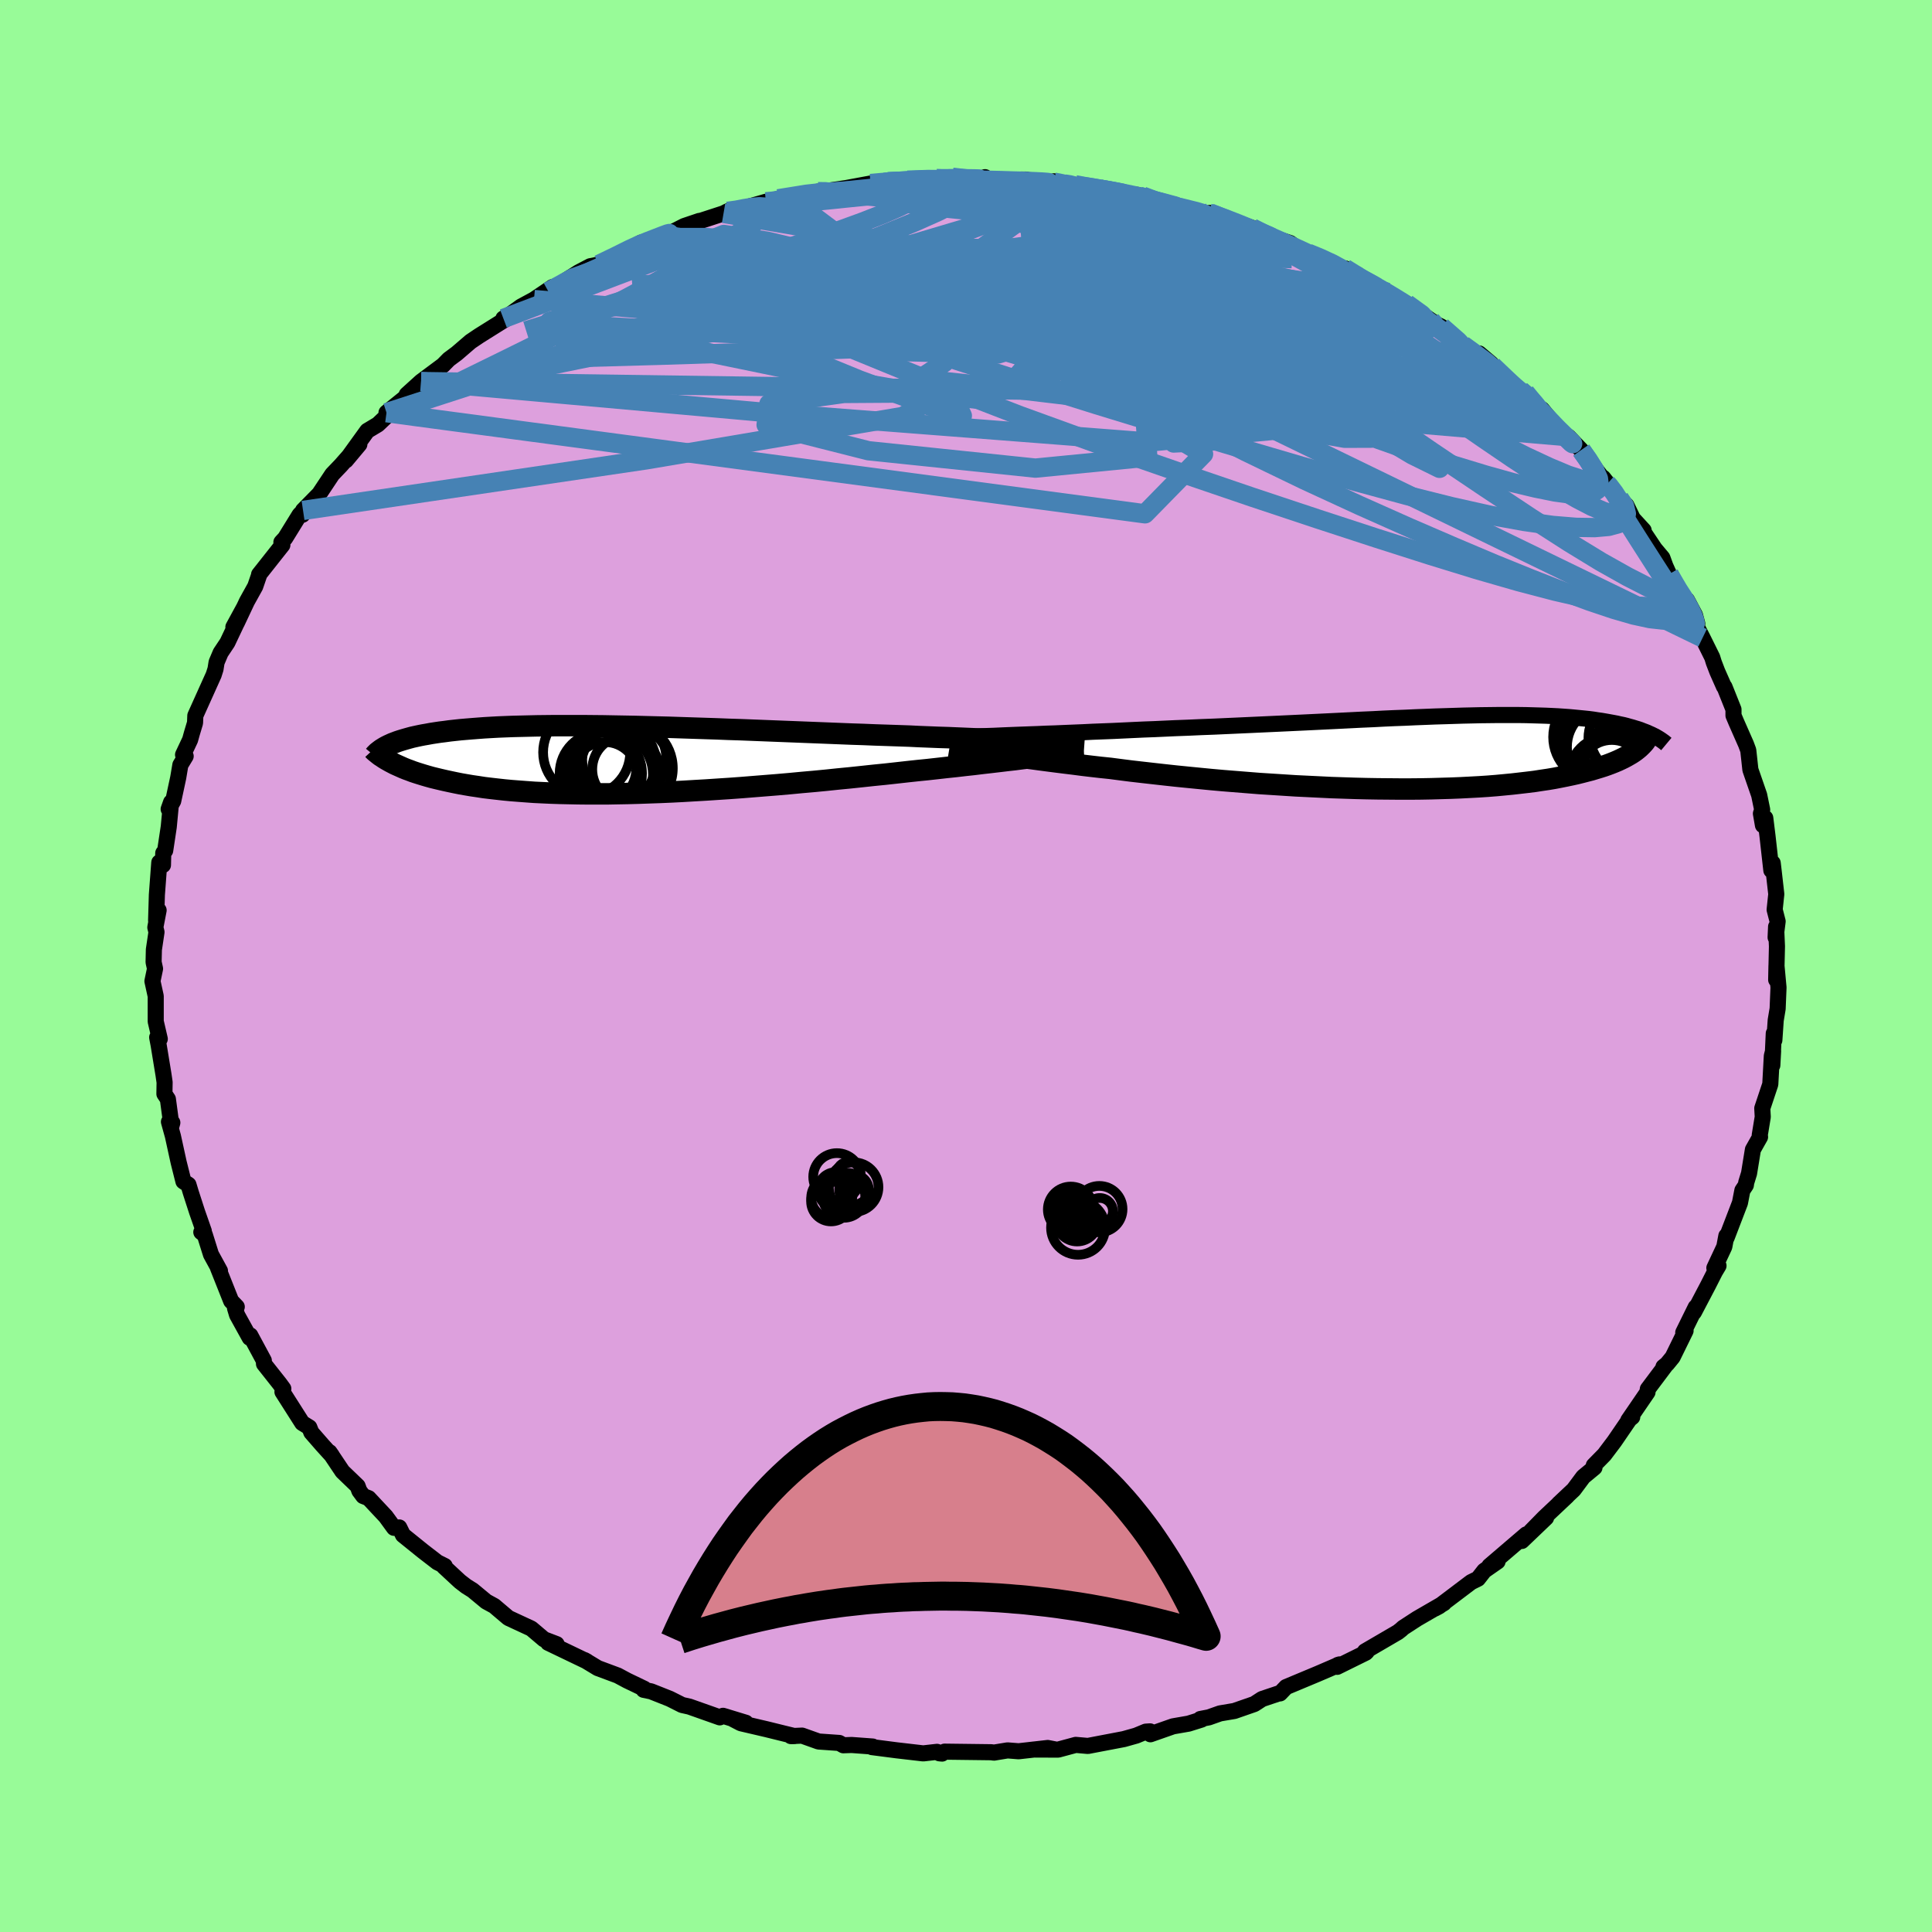 <svg viewBox="-100 -100 200 200" xmlns="http://www.w3.org/2000/svg" width="500" height="500" id="face-svg">
    <defs>
      <clipPath id="leftEyeClipPath">
        <polyline points="43.7,-1.93 42.99,-1.96 42.26,-1.99 41.49,-2.02 40.69,-2.05 39.87,-2.08 39.02,-2.12 38.14,-2.15 37.24,-2.18 36.32,-2.22 35.37,-2.26 34.41,-2.3 33.43,-2.33 32.44,-2.37 31.42,-2.41 30.4,-2.46 29.24,-2.5 28.06,-2.54 26.85,-2.58 25.63,-2.63 24.4,-2.67 23.15,-2.72 21.89,-2.77 20.62,-2.82 19.35,-2.87 18.07,-2.92 16.79,-2.97 15.51,-3.02 14.24,-3.07 12.97,-3.12 11.7,-3.16 10.44,-3.21 9.2,-3.25 7.96,-3.29 6.74,-3.33 5.54,-3.37 4.35,-3.4 3.18,-3.43 2.03,-3.46 0.91,-3.48 -0.2,-3.5 -1.28,-3.52 -2.34,-3.53 -3.37,-3.54 -4.37,-3.54 -5.35,-3.54 -6.3,-3.54 -7.22,-3.53 -8.12,-3.52 -8.98,-3.5 -9.82,-3.48 -10.63,-3.46 -11.41,-3.43 -12.16,-3.4 -12.88,-3.36 -13.57,-3.32 -14.24,-3.27 -14.88,-3.22 -15.49,-3.17 -16.07,-3.12 -16.63,-3.06 -17.17,-3 -17.68,-2.93 -18.17,-2.87 -18.64,-2.8 -19.09,-2.73 -19.52,-2.65 -19.93,-2.58 -20.33,-2.5 -20.7,-2.42 -21.06,-2.34 -21.39,-2.25 -21.71,-2.16 -22.02,-2.07 -22.31,-1.98 -22.58,-1.89 -22.84,-1.79 -23.08,-1.7 -23.3,-1.6 -23.52,-1.5 -23.32,0.2 -23.07,0.33 -22.82,0.46 -22.55,0.58 -22.26,0.71 -21.97,0.84 -21.65,0.97 -21.32,1.09 -20.98,1.22 -20.62,1.34 -20.24,1.46 -19.85,1.58 -19.44,1.7 -19.01,1.82 -18.56,1.93 -18.1,2.04 -17.62,2.15 -17.11,2.26 -16.59,2.37 -16.04,2.48 -15.47,2.58 -14.88,2.68 -14.26,2.77 -13.62,2.87 -12.96,2.95 -12.26,3.03 -11.54,3.11 -10.8,3.18 -10.03,3.24 -9.23,3.3 -8.4,3.36 -7.55,3.4 -6.67,3.44 -5.77,3.47 -4.84,3.49 -3.88,3.51 -2.9,3.52 -1.89,3.52 -0.86,3.52 0.2,3.5 1.28,3.48 2.37,3.45 3.49,3.41 4.63,3.37 5.79,3.32 6.96,3.26 8.15,3.19 9.36,3.12 10.57,3.04 11.8,2.96 13.04,2.87 14.28,2.77 15.53,2.67 16.78,2.57 18.04,2.46 19.3,2.34 20.55,2.23 21.8,2.11 23.04,1.98 24.28,1.86 25.51,1.73 26.72,1.6 27.92,1.48 29.1,1.35 30.26,1.22 31.28,1.11 32.28,1.01 33.27,0.9 34.24,0.79 35.2,0.69 36.14,0.58 37.06,0.48 37.96,0.37 38.84,0.27 39.69,0.17 40.52,0.07 41.32,-0.02 42.09,-0.12 42.83,-0.21 43.54,-0.29" />
      </clipPath>
      <clipPath id="rightEyeClipPath">
        <polyline points="-41.61,-1.86 -40.76,-1.89 -39.87,-1.93 -38.95,-1.96 -38.01,-2 -37.04,-2.04 -36.05,-2.08 -35.04,-2.13 -34.01,-2.17 -32.97,-2.21 -31.91,-2.26 -30.85,-2.31 -29.77,-2.36 -28.68,-2.4 -27.59,-2.45 -26.5,-2.5 -25.16,-2.55 -23.83,-2.61 -22.49,-2.66 -21.16,-2.72 -19.83,-2.78 -18.51,-2.84 -17.2,-2.9 -15.9,-2.96 -14.61,-3.02 -13.33,-3.08 -12.08,-3.14 -10.84,-3.2 -9.61,-3.26 -8.41,-3.32 -7.23,-3.38 -6.07,-3.43 -4.93,-3.49 -3.82,-3.54 -2.73,-3.58 -1.66,-3.63 -0.62,-3.67 0.39,-3.71 1.38,-3.74 2.34,-3.77 3.28,-3.8 4.19,-3.82 5.07,-3.84 5.93,-3.85 6.76,-3.86 7.57,-3.86 8.35,-3.86 9.1,-3.86 9.83,-3.85 10.53,-3.83 11.21,-3.81 11.86,-3.79 12.5,-3.76 13.1,-3.73 13.69,-3.69 14.25,-3.65 14.79,-3.6 15.31,-3.55 15.82,-3.5 16.3,-3.45 16.76,-3.39 17.2,-3.32 17.63,-3.26 18.04,-3.19 18.43,-3.12 18.81,-3.05 19.18,-2.98 19.53,-2.9 19.87,-2.83 20.19,-2.75 20.5,-2.66 20.8,-2.58 21.09,-2.49 21.36,-2.41 21.63,-2.32 21.88,-2.22 22.12,-2.13 22.35,-2.04 22.56,-1.94 22.77,-1.85 21.13,-0.16 20.92,-0.01 20.69,0.14 20.45,0.28 20.19,0.43 19.91,0.58 19.62,0.72 19.3,0.87 18.97,1.01 18.62,1.15 18.25,1.29 17.85,1.43 17.44,1.56 17.01,1.69 16.55,1.83 16.08,1.95 15.58,2.08 15.06,2.21 14.52,2.33 13.95,2.45 13.35,2.57 12.73,2.69 12.08,2.8 11.4,2.9 10.69,3.01 9.96,3.1 9.19,3.19 8.4,3.28 7.58,3.36 6.73,3.44 5.85,3.51 4.94,3.57 4,3.62 3.04,3.67 2.05,3.71 1.03,3.74 -0.01,3.77 -1.08,3.79 -2.17,3.8 -3.28,3.8 -4.41,3.79 -5.56,3.78 -6.73,3.76 -7.92,3.73 -9.12,3.69 -10.34,3.65 -11.56,3.59 -12.8,3.53 -14.04,3.47 -15.29,3.39 -16.54,3.31 -17.8,3.23 -19.05,3.13 -20.3,3.03 -21.55,2.93 -22.78,2.82 -24.01,2.7 -25.23,2.58 -26.43,2.46 -27.62,2.33 -28.78,2.2 -29.93,2.07 -31.06,1.94 -32.16,1.8 -33.23,1.66 -34.2,1.56 -35.16,1.45 -36.09,1.34 -37.01,1.22 -37.91,1.11 -38.79,1 -39.64,0.89 -40.48,0.78 -41.29,0.67 -42.07,0.57 -42.82,0.46 -43.55,0.36 -44.25,0.26 -44.92,0.16 -45.55,0.06" />
      </clipPath>
      <filter id="fuzzy">
        <feTurbulence id="turbulence" baseFrequency="0.05" numOctaves="3" type="noise" result="noise" />
        <feDisplacementMap in="SourceGraphic" in2="noise" scale="2" />
      </filter>
      <linearGradient id="rainbowGradient" x1="0%" y1="0%" x2="100%" y2="0%">
        <stop offset="0%" style="stop-color: [object Object]; stop-opacity: 1" />
        <stop offset="50%" style="stop-color: [object Object]; stop-opacity: 1" />
        <stop offset="100%" style="stop-color: [object Object]; stop-opacity: 1" />
      </linearGradient>
    </defs>
    <rect x="-100" y="-100" width="100%" height="100%" fill="rgb(152, 251, 152)" />
    <polyline id="faceContour" points="83.87,1.43 83.9,-0.03 84.11,2.23 84.02,4.42 83.82,5.62 83.68,7.68 83.62,6.98 83.47,10.28 83.55,8.8 83.42,9.31 83.26,12.24 82.43,14.73 82.48,15.62 82.17,17.5 82.2,17.7 81.46,19.01 81.06,21.47 80.77,22.41 80.73,22.69 80.37,23.23 80.12,24.52 78.74,28.12 78.71,27.94 78.5,29.06 77.47,31.26 77.9,31.03 77.53,31.65 76.82,33.05 75.35,35.85 75.54,35.32 74.25,37.94 74.49,37.76 73.15,40.49 72.57,41.2 72.2,41.5 72.42,41.35 70.58,43.8 70.55,44.12 68.56,47.03 68.97,46.69 68.7,46.9 67.12,49.21 66.08,50.59 64.99,51.7 65.06,51.92 63.9,52.88 62.91,54.21 61.36,55.67 62.23,54.87 59.85,57.11 58.46,58.53 60.05,57.12 57.54,59.52 58,58.84 54.18,62.11 55.03,61.64 53.65,62.6 53,63.43 52.29,63.78 48.97,66.29 48.54,66.52 49.47,65.96 46.69,67.57 45.26,68.5 45.03,68.71 44.71,68.96 41.3,70.95 41.49,70.98 41.38,71.09 38.42,72.55 38.5,72.35 38.67,72.3 36.42,73.27 33.14,74.64 32.51,75.3 32.32,75.32 30.65,75.88 29.85,76.4 27.78,77.12 26.3,77.37 25.14,77.78 24.26,77.95 24.38,78.01 23.04,78.43 21.43,78.71 19.09,79.53 19.05,79.23 18.61,79.26 17.62,79.67 16.34,80.03 12.62,80.74 11.36,80.63 9.54,81.12 6.99,81.11 9.23,81.1 8.46,80.95 5.45,81.29 4.3,81.2 2.9,81.43 2.6,81.39 -2.22,81.33 -2.48,81.53 -2.76,81.5 -3,81.35 -4.43,81.51 -7.19,81.19 -9.74,80.86 -9.66,80.8 -11.84,80.64 -12.7,80.67 -13.12,80.43 -15.26,80.28 -16.97,79.67 -18.13,79.72 -17.75,79.72 -18.86,79.45 -20.6,79.02 -23.3,78.39 -24.13,77.96 -22.79,78.34 -25.15,77.62 -25.49,77.78 -28.63,76.67 -29.39,76.5 -30.66,75.86 -32.6,75.09 -33.37,74.93 -33.31,74.82 -35.08,73.97 -36.05,73.45 -38.12,72.68 -39.49,71.85 -39.24,71.99 -43.26,70.06 -42.38,70.2 -43.69,69.7 -45,68.59 -47.37,67.49 -48.35,66.66 -48.83,66.25 -49.67,65.79 -51.07,64.63 -51.74,64.21 -52.39,63.71 -54.05,62.17 -53.96,62.11 -54.72,61.73 -56.21,60.58 -58.28,58.91 -58.67,58.12 -59.21,58.16 -60.07,56.98 -61.84,55.09 -62.4,54.87 -62.8,54.33 -62.98,53.84 -64.55,52.33 -65.89,50.33 -65.63,50.7 -66.61,49.62 -67.77,48.29 -67.98,47.76 -68.71,47.31 -70.76,44.09 -70.67,43.76 -71.05,43.24 -72.67,41.19 -72.69,40.84 -74.09,38.24 -74.15,38.49 -75.46,36.12 -75.67,35.42 -75.49,35.28 -76.07,34.68 -77.43,31.26 -77.23,31.56 -78.16,29.86 -78.8,27.82 -79.16,27.55 -78.9,27.45 -79.6,25.45 -80.25,23.44 -80.49,22.64 -81.01,22.3 -81.51,20.31 -82.1,17.61 -82.51,16.13 -82.16,16.22 -82.25,16.54 -82.62,13.78 -82.98,13.24 -82.96,12.04 -83.07,11.28 -83.58,8.17 -83.73,7.39 -83.46,7.55 -83.88,5.74 -83.88,3.12 -84.22,1.57 -83.95,0.28 -84.1,-0.4 -84.07,-1.7 -83.8,-3.51 -83.92,-4 -83.58,-5.77 -83.84,-4.71 -83.76,-7.37 -83.51,-10.72 -83.13,-10.45 -83.1,-11.69 -82.9,-11.95 -82.53,-14.41 -82.29,-16.95 -82.54,-16.24 -82.07,-17.08 -81.55,-19.5 -81.33,-20.81 -80.78,-21.72 -81.05,-21.87 -80.32,-23.42 -80.14,-24.07 -79.81,-25.17 -79.78,-25.92 -77.88,-30.14 -77.69,-30.74 -77.58,-31.44 -77.16,-32.43 -76.46,-33.48 -74.75,-37.09 -75.84,-35.09 -75.5,-35.49 -74.44,-37.74 -73.58,-39.29 -73.14,-40.57 -73.18,-40.53 -70.77,-43.58 -70.87,-43.87 -70.48,-44.29 -68.98,-46.72 -67.97,-47.7 -68.69,-46.71 -68.63,-47.16 -66.95,-48.87 -65.6,-50.9 -64.71,-51.83 -62.8,-54 -64.19,-52.34 -61.98,-55.4 -60.88,-56.06 -58.68,-58.15 -59.99,-57.28 -57.93,-58.94 -57.98,-58.75 -57.9,-59.15 -56.41,-60.5 -54.14,-62.19 -53.54,-62.8 -52.72,-63.41 -51.29,-64.64 -50.4,-65.24 -47.59,-67 -47.89,-67.03 -47.08,-67.53 -46.07,-68.26 -44.72,-68.99 -42.81,-70.28 -42.66,-70.32 -43.23,-69.82 -40.1,-71.81 -38.9,-72.44 -38.01,-72.62 -36.33,-73.38 -33.63,-74.89 -33.89,-74.69 -33.31,-74.84 -31.67,-75.44 -31.03,-75.65 -29.17,-76.6 -27.6,-77.13 -27.68,-77.07 -25.1,-77.91 -24.69,-78.12 -23.22,-78.3 -23.73,-78.25 -20.72,-79.11 -20.56,-78.95 -19.44,-79.42 -15.33,-80.16 -14.33,-80.27 -14.37,-80.19 -15.03,-80.14 -12.42,-80.53 -9.88,-81 -8.48,-81.12 -8.09,-81.2 -6.35,-81.23 -6.05,-81.35 -3.06,-81.52 -3,-81.43 -1.41,-81.65 0.8,-81.44 1.6,-81.35 1.97,-81.66 1.89,-81.39 6.24,-81.41 5.69,-81.41 9.11,-81.14 9.11,-81.23 10.51,-80.75 11.3,-80.87 11.87,-80.73 13.88,-80.5 14.41,-80.25 17.8,-79.82 17.96,-79.67 18.29,-79.7 19.93,-79.02 19.86,-79.11 24.25,-77.88 25.11,-77.94 25.26,-77.96 27.94,-76.9 28.02,-76.97 29.62,-76.41 30.86,-75.61 32.19,-75.28 33.55,-74.84 34.24,-74.34 35.41,-73.79 36.19,-73.56 38.94,-72.23 40.57,-71.55 39.22,-72.22 41.43,-70.71 43.67,-69.73 42.6,-70.18 43.55,-69.75 45.62,-68.56 48.14,-66.82 49.02,-66.22 48.08,-66.72 49.22,-66.18 51.44,-64.28 53.07,-63.03 54.38,-62.34 53.12,-63.41 56.66,-59.88 57.41,-59.59 57.89,-59.37 59.86,-57.05 59.62,-57.63 61.15,-55.77 60.73,-56.11 61.44,-55.33 62.36,-54.79 63.69,-53.4 64.09,-52.84 66.37,-49.89 65.96,-50.54 67.63,-48.42 68.37,-47.68 69.03,-46.32 70.15,-45.1 70.04,-45.07 71.3,-43.19 72.09,-42.25 72.39,-41.42 72.78,-40.55 73.97,-38.31 74.63,-37.89 75.46,-36.33 75.7,-35.44 75.66,-35.11 76.25,-33.97 77.25,-31.95 77.41,-31.43 77.77,-30.49 78.46,-28.93 78.52,-28.89 79.45,-26.56 79.45,-25.93 79.75,-25.22 80.75,-22.95 80.98,-22.33 81.2,-20.32 82.11,-17.69 82.42,-16.18 82.29,-15.78 82.5,-14.57 82.74,-15.32 82.97,-13.46 83.37,-9.9 83.51,-10.66 83.62,-9.73 83.88,-7.44 83.71,-5.83 84.02,-4.62 83.81,-2.96 83.86,-4.07 83.95,-2.03 83.87,1.43 83.9,-0.03" fill="rgb(221, 160, 221)" stroke="black" stroke-width="1.667" stroke-linejoin="round" filter="url(#fuzzy)" />
    <g transform="translate(48.17 -22.12)">
      <polyline id="rightCountour" points="-41.61,-1.86 -40.76,-1.89 -39.87,-1.93 -38.95,-1.96 -38.01,-2 -37.04,-2.04 -36.05,-2.08 -35.04,-2.13 -34.01,-2.17 -32.97,-2.21 -31.91,-2.26 -30.85,-2.31 -29.77,-2.36 -28.68,-2.4 -27.59,-2.45 -26.5,-2.5 -25.16,-2.55 -23.83,-2.61 -22.49,-2.66 -21.16,-2.72 -19.83,-2.78 -18.51,-2.84 -17.2,-2.9 -15.9,-2.96 -14.61,-3.02 -13.33,-3.08 -12.08,-3.14 -10.84,-3.2 -9.61,-3.26 -8.41,-3.32 -7.23,-3.38 -6.07,-3.43 -4.93,-3.49 -3.82,-3.54 -2.73,-3.58 -1.66,-3.63 -0.62,-3.67 0.39,-3.71 1.38,-3.74 2.34,-3.77 3.28,-3.8 4.19,-3.82 5.07,-3.84 5.93,-3.85 6.76,-3.86 7.57,-3.86 8.35,-3.86 9.1,-3.86 9.83,-3.85 10.53,-3.83 11.21,-3.81 11.86,-3.79 12.5,-3.76 13.1,-3.73 13.69,-3.69 14.25,-3.65 14.79,-3.6 15.31,-3.55 15.82,-3.5 16.3,-3.45 16.76,-3.39 17.2,-3.32 17.63,-3.26 18.04,-3.19 18.43,-3.12 18.81,-3.05 19.18,-2.98 19.53,-2.9 19.87,-2.83 20.19,-2.75 20.5,-2.66 20.8,-2.58 21.09,-2.49 21.36,-2.41 21.63,-2.32 21.88,-2.22 22.12,-2.13 22.35,-2.04 22.56,-1.94 22.77,-1.85 21.13,-0.16 20.92,-0.01 20.69,0.14 20.45,0.28 20.19,0.43 19.91,0.58 19.62,0.72 19.3,0.87 18.97,1.01 18.62,1.15 18.25,1.29 17.85,1.43 17.44,1.56 17.01,1.69 16.55,1.83 16.08,1.95 15.58,2.08 15.06,2.21 14.52,2.33 13.95,2.45 13.35,2.57 12.73,2.69 12.08,2.8 11.4,2.9 10.69,3.01 9.96,3.1 9.19,3.19 8.4,3.28 7.58,3.36 6.73,3.44 5.85,3.51 4.94,3.57 4,3.62 3.04,3.67 2.05,3.71 1.03,3.74 -0.01,3.77 -1.08,3.79 -2.17,3.8 -3.28,3.8 -4.41,3.79 -5.56,3.78 -6.73,3.76 -7.92,3.73 -9.12,3.69 -10.34,3.65 -11.56,3.59 -12.8,3.53 -14.04,3.47 -15.29,3.39 -16.54,3.31 -17.8,3.23 -19.05,3.13 -20.3,3.03 -21.55,2.93 -22.78,2.82 -24.01,2.7 -25.23,2.58 -26.43,2.46 -27.62,2.33 -28.78,2.2 -29.93,2.07 -31.06,1.94 -32.16,1.8 -33.23,1.66 -34.2,1.56 -35.16,1.45 -36.09,1.34 -37.01,1.22 -37.91,1.11 -38.79,1 -39.64,0.89 -40.48,0.78 -41.29,0.67 -42.07,0.57 -42.82,0.46 -43.55,0.36 -44.25,0.26 -44.92,0.16 -45.55,0.06" fill="white" stroke="white" stroke-width="0" stroke-linejoin="round" filter="url(#fuzzy)" />
    </g>
    <g transform="translate(-36.28 -21.34)">
      <polyline id="leftCountour" points="43.7,-1.93 42.99,-1.96 42.26,-1.99 41.49,-2.02 40.69,-2.05 39.87,-2.08 39.02,-2.12 38.14,-2.15 37.24,-2.18 36.32,-2.22 35.37,-2.26 34.41,-2.3 33.43,-2.33 32.44,-2.37 31.42,-2.41 30.4,-2.46 29.24,-2.5 28.06,-2.54 26.85,-2.58 25.63,-2.63 24.4,-2.67 23.15,-2.72 21.89,-2.77 20.62,-2.82 19.35,-2.87 18.07,-2.92 16.79,-2.97 15.51,-3.02 14.24,-3.07 12.97,-3.12 11.7,-3.16 10.44,-3.21 9.2,-3.25 7.96,-3.29 6.74,-3.33 5.54,-3.37 4.35,-3.4 3.18,-3.43 2.03,-3.46 0.91,-3.48 -0.2,-3.5 -1.28,-3.52 -2.34,-3.53 -3.37,-3.54 -4.37,-3.54 -5.35,-3.54 -6.3,-3.54 -7.22,-3.53 -8.12,-3.52 -8.98,-3.5 -9.82,-3.48 -10.63,-3.46 -11.41,-3.43 -12.16,-3.4 -12.88,-3.36 -13.57,-3.32 -14.24,-3.27 -14.88,-3.22 -15.49,-3.17 -16.07,-3.12 -16.63,-3.06 -17.17,-3 -17.68,-2.93 -18.17,-2.87 -18.64,-2.8 -19.09,-2.73 -19.52,-2.65 -19.93,-2.58 -20.33,-2.5 -20.7,-2.42 -21.06,-2.34 -21.39,-2.25 -21.71,-2.16 -22.02,-2.07 -22.31,-1.98 -22.58,-1.89 -22.84,-1.79 -23.08,-1.7 -23.3,-1.6 -23.52,-1.5 -23.32,0.2 -23.07,0.33 -22.82,0.46 -22.55,0.58 -22.26,0.71 -21.97,0.84 -21.65,0.97 -21.32,1.09 -20.98,1.22 -20.62,1.34 -20.24,1.46 -19.85,1.58 -19.44,1.7 -19.01,1.82 -18.56,1.93 -18.1,2.04 -17.62,2.15 -17.11,2.26 -16.59,2.37 -16.04,2.48 -15.47,2.58 -14.88,2.68 -14.26,2.77 -13.62,2.87 -12.96,2.95 -12.26,3.03 -11.54,3.11 -10.8,3.18 -10.03,3.24 -9.23,3.3 -8.4,3.36 -7.55,3.4 -6.67,3.44 -5.77,3.47 -4.84,3.49 -3.88,3.51 -2.9,3.52 -1.89,3.52 -0.86,3.52 0.2,3.5 1.28,3.48 2.37,3.45 3.49,3.41 4.63,3.37 5.79,3.32 6.96,3.26 8.15,3.19 9.36,3.12 10.57,3.04 11.8,2.96 13.04,2.87 14.28,2.77 15.53,2.67 16.78,2.57 18.04,2.46 19.3,2.34 20.55,2.23 21.8,2.11 23.04,1.98 24.28,1.86 25.51,1.73 26.72,1.6 27.92,1.48 29.1,1.35 30.26,1.22 31.28,1.11 32.28,1.01 33.27,0.9 34.24,0.79 35.2,0.69 36.14,0.58 37.06,0.48 37.96,0.37 38.84,0.27 39.69,0.17 40.52,0.07 41.32,-0.02 42.09,-0.12 42.83,-0.21 43.54,-0.29" fill="white" stroke="white" stroke-width="0" stroke-linejoin="round" filter="url(#fuzzy)" />
    </g>
    <g transform="translate(48.17 -22.12)">
      <polyline id="rightUpper" points="-47.76,-1.6 -47.39,-1.62 -46.96,-1.64 -46.47,-1.67 -45.92,-1.69 -45.31,-1.71 -44.66,-1.74 -43.96,-1.77 -43.22,-1.8 -42.43,-1.83 -41.61,-1.86 -40.76,-1.89 -39.87,-1.93 -38.95,-1.96 -38.01,-2 -37.04,-2.04 -36.05,-2.08 -35.04,-2.13 -34.01,-2.17 -32.97,-2.21 -31.91,-2.26 -30.85,-2.31 -29.77,-2.36 -28.68,-2.4 -27.59,-2.45 -26.5,-2.5 -25.16,-2.55 -23.83,-2.61 -22.49,-2.66 -21.16,-2.72 -19.83,-2.78 -18.51,-2.84 -17.2,-2.9 -15.9,-2.96 -14.61,-3.02 -13.33,-3.08 -12.08,-3.14 -10.84,-3.2 -9.61,-3.26 -8.41,-3.32 -7.23,-3.38 -6.07,-3.43 -4.93,-3.49 -3.82,-3.54 -2.73,-3.58 -1.66,-3.63 -0.62,-3.67 0.39,-3.71 1.38,-3.74 2.34,-3.77 3.28,-3.8 4.19,-3.82 5.07,-3.84 5.93,-3.85 6.76,-3.86 7.57,-3.86 8.35,-3.86 9.1,-3.86 9.83,-3.85 10.53,-3.83 11.21,-3.81 11.86,-3.79 12.5,-3.76 13.1,-3.73 13.69,-3.69 14.25,-3.65 14.79,-3.6 15.31,-3.55 15.82,-3.5 16.3,-3.45 16.76,-3.39 17.2,-3.32 17.63,-3.26 18.04,-3.19 18.43,-3.12 18.81,-3.05 19.18,-2.98 19.53,-2.9 19.87,-2.83 20.19,-2.75 20.5,-2.66 20.8,-2.58 21.09,-2.49 21.36,-2.41 21.63,-2.32 21.88,-2.22 22.12,-2.13 22.35,-2.04 22.56,-1.94 22.77,-1.85 22.97,-1.75 23.16,-1.66 23.33,-1.56 23.5,-1.46 23.66,-1.36 23.81,-1.26 23.95,-1.16 24.09,-1.06 24.21,-0.96 24.33,-0.86" fill="none" stroke="black" stroke-width="1.667" stroke-linejoin="round" filter="url(#fuzzy)" />
      <polyline id="rightLower" points="-49.85,-0.65 -49.61,-0.61 -49.32,-0.55 -48.99,-0.49 -48.62,-0.43 -48.2,-0.36 -47.75,-0.28 -47.25,-0.2 -46.72,-0.12 -46.15,-0.03 -45.55,0.06 -44.92,0.16 -44.25,0.26 -43.55,0.36 -42.82,0.46 -42.07,0.57 -41.29,0.67 -40.48,0.78 -39.64,0.89 -38.79,1 -37.91,1.11 -37.01,1.22 -36.09,1.34 -35.16,1.45 -34.2,1.56 -33.23,1.66 -32.16,1.8 -31.06,1.94 -29.93,2.07 -28.78,2.2 -27.62,2.33 -26.43,2.46 -25.23,2.58 -24.01,2.7 -22.78,2.82 -21.55,2.93 -20.3,3.03 -19.05,3.13 -17.8,3.23 -16.54,3.31 -15.29,3.39 -14.04,3.47 -12.8,3.53 -11.56,3.59 -10.34,3.65 -9.12,3.69 -7.92,3.73 -6.73,3.76 -5.56,3.78 -4.41,3.79 -3.28,3.8 -2.17,3.8 -1.08,3.79 -0.01,3.77 1.03,3.74 2.05,3.71 3.04,3.67 4,3.62 4.94,3.57 5.85,3.51 6.73,3.44 7.58,3.36 8.4,3.28 9.19,3.19 9.96,3.1 10.69,3.01 11.4,2.9 12.08,2.8 12.73,2.69 13.35,2.57 13.95,2.45 14.52,2.33 15.06,2.21 15.58,2.08 16.08,1.95 16.55,1.83 17.01,1.69 17.44,1.56 17.85,1.43 18.25,1.29 18.62,1.15 18.97,1.01 19.3,0.87 19.62,0.72 19.91,0.58 20.19,0.43 20.45,0.28 20.69,0.14 20.92,-0.01 21.13,-0.16 21.32,-0.31 21.5,-0.46 21.66,-0.61 21.81,-0.76 21.95,-0.91 22.07,-1.05 22.18,-1.2 22.27,-1.35 22.35,-1.5 22.42,-1.65" fill="none" stroke="black" stroke-width="2.222" stroke-linejoin="round" filter="url(#fuzzy)" />
      <circle r="3.428" cx="19.381" cy="0.547" stroke="black" fill="none" stroke-width="1.0" filter="url(#fuzzy)" clip-path="url(#rightEyeClipPath)" /><circle r="3.468" cx="19.731" cy="-1.528" stroke="black" fill="none" stroke-width="1.0" filter="url(#fuzzy)" clip-path="url(#rightEyeClipPath)" /><circle r="4.244" cx="18.286" cy="-0.548" stroke="black" fill="none" stroke-width="1.0" filter="url(#fuzzy)" clip-path="url(#rightEyeClipPath)" /><circle r="4.282" cx="18.821" cy="2.462" stroke="black" fill="none" stroke-width="1.0" filter="url(#fuzzy)" clip-path="url(#rightEyeClipPath)" /><circle r="4.708" cx="21.081" cy="-1.978" stroke="black" fill="none" stroke-width="1.0" filter="url(#fuzzy)" clip-path="url(#rightEyeClipPath)" /><circle r="3.354" cx="18.686" cy="2.077" stroke="black" fill="none" stroke-width="1.0" filter="url(#fuzzy)" clip-path="url(#rightEyeClipPath)" /><circle r="4.666" cx="17.986" cy="-1.013" stroke="black" fill="none" stroke-width="1.0" filter="url(#fuzzy)" clip-path="url(#rightEyeClipPath)" /><circle r="4.292" cx="18.186" cy="-0.668" stroke="black" fill="none" stroke-width="1.0" filter="url(#fuzzy)" clip-path="url(#rightEyeClipPath)" /><circle r="4.12" cx="18.366" cy="2.457" stroke="black" fill="none" stroke-width="1.0" filter="url(#fuzzy)" clip-path="url(#rightEyeClipPath)" /><circle r="4.57" cx="17.181" cy="-1.583" stroke="black" fill="none" stroke-width="1.0" filter="url(#fuzzy)" clip-path="url(#rightEyeClipPath)" />
      </g>
    <g transform="translate(-36.28 -21.34)">
      <polyline id="leftUpper" points="48.54,-1.72 48.26,-1.74 47.93,-1.76 47.55,-1.78 47.13,-1.8 46.66,-1.82 46.15,-1.84 45.59,-1.86 45,-1.88 44.37,-1.91 43.7,-1.93 42.99,-1.96 42.26,-1.99 41.49,-2.02 40.69,-2.05 39.87,-2.08 39.02,-2.12 38.14,-2.15 37.24,-2.18 36.32,-2.22 35.37,-2.26 34.41,-2.3 33.43,-2.33 32.44,-2.37 31.42,-2.41 30.4,-2.46 29.24,-2.5 28.06,-2.54 26.85,-2.58 25.63,-2.63 24.4,-2.67 23.15,-2.72 21.89,-2.77 20.62,-2.82 19.35,-2.87 18.07,-2.92 16.79,-2.97 15.51,-3.02 14.24,-3.07 12.97,-3.12 11.7,-3.16 10.44,-3.21 9.2,-3.25 7.96,-3.29 6.74,-3.33 5.54,-3.37 4.35,-3.4 3.18,-3.43 2.03,-3.46 0.91,-3.48 -0.2,-3.5 -1.28,-3.52 -2.34,-3.53 -3.37,-3.54 -4.37,-3.54 -5.35,-3.54 -6.3,-3.54 -7.22,-3.53 -8.12,-3.52 -8.98,-3.5 -9.82,-3.48 -10.63,-3.46 -11.41,-3.43 -12.16,-3.4 -12.88,-3.36 -13.57,-3.32 -14.24,-3.27 -14.88,-3.22 -15.49,-3.17 -16.07,-3.12 -16.63,-3.06 -17.17,-3 -17.68,-2.93 -18.17,-2.87 -18.64,-2.8 -19.09,-2.73 -19.52,-2.65 -19.93,-2.58 -20.33,-2.5 -20.7,-2.42 -21.06,-2.34 -21.39,-2.25 -21.71,-2.16 -22.02,-2.07 -22.31,-1.98 -22.58,-1.89 -22.84,-1.79 -23.08,-1.7 -23.3,-1.6 -23.52,-1.5 -23.72,-1.4 -23.9,-1.3 -24.08,-1.19 -24.24,-1.09 -24.39,-0.98 -24.53,-0.87 -24.66,-0.77 -24.77,-0.66 -24.88,-0.55 -24.97,-0.44" fill="none" stroke="black" stroke-width="2.222" stroke-linejoin="round" filter="url(#fuzzy)" />
      <polyline id="leftLower" points="48.45,-0.93 48.17,-0.89 47.83,-0.85 47.45,-0.79 47.02,-0.74 46.54,-0.67 46.02,-0.6 45.46,-0.53 44.85,-0.46 44.22,-0.38 43.54,-0.29 42.83,-0.21 42.09,-0.12 41.32,-0.02 40.52,0.07 39.69,0.17 38.84,0.27 37.96,0.37 37.06,0.48 36.14,0.58 35.2,0.69 34.24,0.79 33.27,0.9 32.28,1.01 31.28,1.11 30.26,1.22 29.1,1.35 27.92,1.48 26.72,1.6 25.51,1.73 24.28,1.86 23.04,1.98 21.8,2.11 20.55,2.23 19.3,2.34 18.04,2.46 16.78,2.57 15.53,2.67 14.28,2.77 13.04,2.87 11.8,2.96 10.57,3.04 9.36,3.12 8.15,3.19 6.96,3.26 5.79,3.32 4.63,3.37 3.49,3.41 2.37,3.45 1.28,3.48 0.2,3.5 -0.86,3.52 -1.89,3.52 -2.9,3.52 -3.88,3.51 -4.84,3.49 -5.77,3.47 -6.67,3.44 -7.55,3.4 -8.4,3.36 -9.23,3.3 -10.03,3.24 -10.8,3.18 -11.54,3.11 -12.26,3.03 -12.96,2.95 -13.62,2.87 -14.26,2.77 -14.88,2.68 -15.47,2.58 -16.04,2.48 -16.59,2.37 -17.11,2.26 -17.62,2.15 -18.1,2.04 -18.56,1.93 -19.01,1.82 -19.44,1.7 -19.85,1.58 -20.24,1.46 -20.62,1.34 -20.98,1.22 -21.32,1.09 -21.65,0.97 -21.97,0.84 -22.26,0.71 -22.55,0.58 -22.82,0.46 -23.07,0.33 -23.32,0.2 -23.55,0.07 -23.76,-0.05 -23.97,-0.18 -24.16,-0.31 -24.35,-0.43 -24.52,-0.56 -24.68,-0.69 -24.83,-0.81 -24.97,-0.93 -25.09,-1.06" fill="none" stroke="black" stroke-width="2.222" stroke-linejoin="round" filter="url(#fuzzy)" />
      <circle r="3.73" cx="-1.576" cy="0.861" stroke="black" fill="none" stroke-width="1.0" filter="url(#fuzzy)" clip-path="url(#leftEyeClipPath)" /><circle r="4.766" cx="1.164" cy="0.871" stroke="black" fill="none" stroke-width="1.0" filter="url(#fuzzy)" clip-path="url(#leftEyeClipPath)" /><circle r="4.506" cx="-2.991" cy="-0.779" stroke="black" fill="none" stroke-width="1.0" filter="url(#fuzzy)" clip-path="url(#leftEyeClipPath)" /><circle r="4.872" cx="0.914" cy="1.096" stroke="black" fill="none" stroke-width="1.0" filter="url(#fuzzy)" clip-path="url(#leftEyeClipPath)" /><circle r="4.416" cx="-0.546" cy="1.511" stroke="black" fill="none" stroke-width="1.0" filter="url(#fuzzy)" clip-path="url(#leftEyeClipPath)" /><circle r="3.39" cx="-1.096" cy="1.546" stroke="black" fill="none" stroke-width="1.0" filter="url(#fuzzy)" clip-path="url(#leftEyeClipPath)" /><circle r="4.184" cx="-0.001" cy="0.301" stroke="black" fill="none" stroke-width="1.0" filter="url(#fuzzy)" clip-path="url(#leftEyeClipPath)" /><circle r="4.266" cx="-1.521" cy="1.411" stroke="black" fill="none" stroke-width="1.0" filter="url(#fuzzy)" clip-path="url(#leftEyeClipPath)" /><circle r="4.356" cx="0.904" cy="-0.094" stroke="black" fill="none" stroke-width="1.0" filter="url(#fuzzy)" clip-path="url(#leftEyeClipPath)" /><circle r="3.464" cx="1.054" cy="0.986" stroke="black" fill="none" stroke-width="1.0" filter="url(#fuzzy)" clip-path="url(#leftEyeClipPath)" />
    </g>
    <g id="hairs">
      <polyline points="-20.72,-79.11 -19.96,-79.18 -18.27,-79.47 -16.36,-79.77 -14.6,-80 -12.98,-80.18 -11.35,-80.35 -9.64,-80.52 -7.88,-80.7 -6.13,-80.86 -4.48,-81.01 -2.97,-81.13 -1.64,-81.23 -0.51,-81.31 0.37,-81.37 0.99,-81.42 1.32,-81.45 1.37,-81.47 1.12,-81.48 0.53,-81.49 -0.46,-81.5 -1.81,-81.49" fill="none" stroke="rgb(70, 130, 180)" stroke-width="2" stroke-linejoin="round" filter="url(#fuzzy)" /><polyline points="-43.23,-69.82 -40.7,-71.22 -38.51,-72 -36.2,-72.55 -33.66,-72.99 -30.94,-73.34 -28.08,-73.58 -25.03,-73.75 -21.77,-73.88 -18.3,-73.98 -14.63,-74.06 -10.8,-74.12 -6.85,-74.14 -2.83,-74.13 1.23,-74.08 5.31,-74.02 9.41,-73.94 13.55,-73.85 17.74,-73.73 21.96,-73.61 26.14,-73.47 30.18,-73.32 33.73,-73.23" fill="none" stroke="rgb(70, 130, 180)" stroke-width="2" stroke-linejoin="round" filter="url(#fuzzy)" /><polyline points="72.78,-40.55 73.73,-38.94 74.45,-37.83 74.94,-36.94 75.26,-36.26 75.43,-35.75 75.49,-35.45 75.42,-35.39 75.16,-35.66 74.67,-36.34 73.9,-37.48 72.83,-39.15 71.4,-41.37 69.59,-44.2 67.32,-47.79" fill="none" stroke="rgb(70, 130, 180)" stroke-width="2" stroke-linejoin="round" filter="url(#fuzzy)" /><polyline points="43.67,-69.73 43.26,-69.83 43.61,-69.43 44.03,-68.83 44.06,-68.29 43.51,-67.91 42.4,-67.68 40.78,-67.53 38.66,-67.45 35.97,-67.44 32.66,-67.55 28.69,-67.8 24.06,-68.2 18.73,-68.76 12.66,-69.51 5.78,-70.45 -1.98,-71.59 -10.62,-72.9 -20.23,-74.32" fill="none" stroke="rgb(70, 130, 180)" stroke-width="2" stroke-linejoin="round" filter="url(#fuzzy)" /><polyline points="57.89,-59.37 59.03,-57.98 59.39,-57.33 59.31,-56.92 58.91,-56.64 58.25,-56.42 57.34,-56.2 56.14,-56 54.6,-55.86 52.63,-55.8 50.18,-55.89 47.22,-56.15 43.73,-56.59 39.7,-57.24 35.13,-58.1 30.02,-59.18 24.35,-60.45 18.1,-61.93 11.22,-63.59 3.71,-65.43 -4.47,-67.45 -13.34,-69.66 -22.91,-72.13" fill="none" stroke="rgb(70, 130, 180)" stroke-width="2" stroke-linejoin="round" filter="url(#fuzzy)" /><polyline points="54.38,-62.34 54.5,-62.13 55.56,-61.12 56.53,-60.2 57.22,-59.51 57.6,-59.02 57.67,-58.74 57.45,-58.65 56.98,-58.73 56.27,-58.97 55.32,-59.33 54.12,-59.83 52.61,-60.49 50.74,-61.35 48.45,-62.47 45.67,-63.89 42.34,-65.62 38.41,-67.72 33.87,-70.19 28.81,-73.06 23.44,-76.25" fill="none" stroke="rgb(70, 130, 180)" stroke-width="2" stroke-linejoin="round" filter="url(#fuzzy)" /><polyline points="73.97,-38.31 74.49,-37.66 74.66,-36.98 74.47,-36.46 73.98,-36.09 73.22,-35.87 72.17,-35.81 70.81,-35.96 69.1,-36.33 67.03,-36.93 64.56,-37.76 61.69,-38.82 58.4,-40.11 54.68,-41.62 50.52,-43.38 45.89,-45.38 40.75,-47.67 35.09,-50.28 28.9,-53.27 22.23,-56.69 15.11,-60.55 7.46,-64.8 -0.97,-69.31 -10.46,-73.98" fill="none" stroke="rgb(70, 130, 180)" stroke-width="2" stroke-linejoin="round" filter="url(#fuzzy)" /><polyline points="18.29,-79.7 19.55,-79.22 20.89,-78.83 22.18,-78.48 23.18,-78.18 23.79,-77.93 24.02,-77.71 23.88,-77.51 23.37,-77.34 22.46,-77.21 21.11,-77.14 19.28,-77.13 16.93,-77.19 14.01,-77.3 10.48,-77.47 6.33,-77.72 1.6,-78.08 -3.56,-78.61 -9.09,-79.33" fill="none" stroke="rgb(70, 130, 180)" stroke-width="2" stroke-linejoin="round" filter="url(#fuzzy)" /><polyline points="49.22,-66.18 50.92,-64.69 51.77,-63.77 51.94,-63.16 51.61,-62.64 50.85,-62.17 49.6,-61.79 47.79,-61.56 45.35,-61.52 42.26,-61.67 38.5,-62 34.09,-62.5 29.02,-63.12 23.32,-63.84 16.96,-64.65 9.94,-65.58 2.22,-66.69 -6.26,-68.01 -15.64,-69.5 -26.19,-71.03" fill="none" stroke="rgb(70, 130, 180)" stroke-width="2" stroke-linejoin="round" filter="url(#fuzzy)" /><polyline points="25.26,-77.96 26.96,-77.27 27.82,-76.8 28.33,-76.34 28.54,-75.85 28.41,-75.36 27.9,-74.87 26.99,-74.36 25.65,-73.81 23.87,-73.24 21.59,-72.63 18.79,-72.02 15.44,-71.41 11.51,-70.79 7.01,-70.17 1.93,-69.51 -3.72,-68.82 -9.97,-68.09 -16.86,-67.31 -24.51,-66.5 -33.07,-65.62 -42.53,-64.62" fill="none" stroke="rgb(70, 130, 180)" stroke-width="2" stroke-linejoin="round" filter="url(#fuzzy)" /><polyline points="-3.06,-81.52 -2.49,-81.5 -1.41,-81.5 -0.37,-81.49 0.41,-81.46 0.95,-81.43 1.28,-81.36 1.38,-81.26 1.16,-81.13 0.51,-80.96 -0.68,-80.76 -2.5,-80.53 -5.07,-80.25 -8.45,-79.9 -12.56,-79.48 -17.43,-78.99" fill="none" stroke="rgb(70, 130, 180)" stroke-width="2" stroke-linejoin="round" filter="url(#fuzzy)" /><polyline points="-38.01,-72.62 -36.29,-73.45 -34.86,-74.16 -33.8,-74.65 -32.92,-75.01 -32.12,-75.32 -31.42,-75.59 -30.91,-75.78 -30.71,-75.83 -30.94,-75.68 -31.69,-75.29 -33.01,-74.64 -34.93,-73.72 -37.37,-72.57 -40.05,-71.38" fill="none" stroke="rgb(70, 130, 180)" stroke-width="2" stroke-linejoin="round" filter="url(#fuzzy)" /><polyline points="63.69,-53.4 64.41,-52.38 65.09,-51.3 65.47,-50.45 65.55,-49.79 65.32,-49.28 64.75,-48.96 63.84,-48.81 62.59,-48.85 60.97,-49.07 58.98,-49.47 56.59,-50.04 53.8,-50.82 50.57,-51.8 46.9,-53.03 42.74,-54.5 38.07,-56.23 32.88,-58.22 27.14,-60.45 20.9,-62.93 14.21,-65.69 7.15,-68.76 -0.39,-72.15 -8.89,-75.78" fill="none" stroke="rgb(70, 130, 180)" stroke-width="2" stroke-linejoin="round" filter="url(#fuzzy)" /><polyline points="72.78,-40.55 73.57,-39.01 73.75,-38.12 73.37,-37.57 72.48,-37.28 71.13,-37.18 69.33,-37.26 67.05,-37.54 64.28,-38.04 61,-38.79 57.19,-39.79 52.85,-41.04 47.94,-42.55 42.46,-44.3 36.37,-46.29 29.64,-48.53 22.28,-51.04 14.25,-53.83 5.57,-56.98 -3.72,-60.57 -13.62,-64.63 -24.25,-69.07" fill="none" stroke="rgb(70, 130, 180)" stroke-width="2" stroke-linejoin="round" filter="url(#fuzzy)" /><polyline points="9.11,-81.14 9.3,-81.04 9.42,-80.77 9.19,-80.38 8.54,-79.87 7.44,-79.19 5.76,-78.35 3.37,-77.33 0.15,-76.11 -3.94,-74.69 -8.9,-73.03 -14.71,-71.13 -21.44,-68.95 -29.19,-66.52 -38,-63.89 -47.65,-61.27" fill="none" stroke="rgb(70, 130, 180)" stroke-width="2" stroke-linejoin="round" filter="url(#fuzzy)" /><polyline points="19.86,-79.11 22.53,-78.31 23.28,-77.82 22.93,-77.31 21.74,-76.67 19.74,-75.9 16.9,-74.99 13.17,-73.97 8.44,-72.8 2.65,-71.49 -4.26,-70.02 -12.31,-68.37 -21.54,-66.53 -32.05,-64.43 -44.11,-61.97" fill="none" stroke="rgb(70, 130, 180)" stroke-width="2" stroke-linejoin="round" filter="url(#fuzzy)" /><polyline points="54.38,-62.34 54.42,-62.15 55.21,-61.19 55.74,-60.35 55.81,-59.75 55.4,-59.36 54.51,-59.17 53.16,-59.15 51.38,-59.28 49.19,-59.53 46.61,-59.87 43.62,-60.28 40.15,-60.8 36.14,-61.44 31.52,-62.24 26.29,-63.24 20.44,-64.47 13.99,-65.95 6.94,-67.68 -0.75,-69.67 -9.13,-71.88 -18.24,-74.29" fill="none" stroke="rgb(70, 130, 180)" stroke-width="2" stroke-linejoin="round" filter="url(#fuzzy)" /><polyline points="-38.01,-72.62 -35.9,-73.32 -33.31,-73.66 -30.28,-73.56 -26.62,-73.17 -22.23,-72.6 -17.12,-71.89 -11.37,-71.05 -5.06,-70.08 1.72,-68.97 8.92,-67.73 16.48,-66.36 24.4,-64.83 32.72,-63.11 41.48,-61.2 50.61,-59.2" fill="none" stroke="rgb(70, 130, 180)" stroke-width="2" stroke-linejoin="round" filter="url(#fuzzy)" /><polyline points="63.69,-53.4 64.38,-52.42 65,-51.44 65.26,-50.76 65.16,-50.36 64.66,-50.21 63.72,-50.36 62.3,-50.82 60.39,-51.62 57.98,-52.74 55.05,-54.22 51.58,-56.04 47.5,-58.25 42.78,-60.87 37.38,-63.93 31.33,-67.47 24.64,-71.51 17.29,-76.05" fill="none" stroke="rgb(70, 130, 180)" stroke-width="2" stroke-linejoin="round" filter="url(#fuzzy)" /><polyline points="19.93,-79.02 20.98,-78.78 22.59,-78.41 23.84,-78.1 24.66,-77.85 25.11,-77.63 25.19,-77.45 24.91,-77.3 24.23,-77.21 23.13,-77.21 21.53,-77.3 19.39,-77.49 16.63,-77.79 13.24,-78.2 9.15,-78.72 4.27,-79.37 -1.46,-80.21" fill="none" stroke="rgb(70, 130, 180)" stroke-width="2" stroke-linejoin="round" filter="url(#fuzzy)" /><polyline points="51.44,-64.28 52.79,-63.3 53.86,-62.5 54.99,-61.53 56.25,-60.39 57.53,-59.21 58.73,-58.09 59.77,-57.08 60.64,-56.23 61.34,-55.53 61.88,-55 62.29,-54.6 62.58,-54.32 62.75,-54.14 62.8,-54.07 62.67,-54.16 62.33,-54.49 61.69,-55.15 60.67,-56.22 59.18,-57.79" fill="none" stroke="rgb(70, 130, 180)" stroke-width="2" stroke-linejoin="round" filter="url(#fuzzy)" /><polyline points="29.62,-76.41 30.89,-75.76 32.27,-75.16 33.65,-74.55 35.06,-73.9 36.49,-73.22 37.94,-72.53 39.29,-71.88 40.45,-71.32 41.34,-70.88 41.96,-70.57 42.32,-70.38 42.41,-70.34 42.22,-70.45 41.75,-70.71 40.91,-71.16 39.32,-71.97" fill="none" stroke="rgb(70, 130, 180)" stroke-width="2" stroke-linejoin="round" filter="url(#fuzzy)" /><polyline points="41.43,-70.71 42.71,-70.12 43.55,-69.63 44.7,-68.89 46.09,-67.97 47.5,-66.99 48.83,-66.05 50.08,-65.14 51.29,-64.24 52.48,-63.34 53.63,-62.46 54.71,-61.63 55.67,-60.87 56.48,-60.22 57.1,-59.71 57.48,-59.39 57.58,-59.3 57.38,-59.44 56.88,-59.82 56.09,-60.44 54.99,-61.31 53.55,-62.44 51.83,-63.81 50.08,-65.21" fill="none" stroke="rgb(70, 130, 180)" stroke-width="2" stroke-linejoin="round" filter="url(#fuzzy)" /><polyline points="11.87,-80.73 13.52,-80.48 15.1,-80.2 16.58,-79.92 17.81,-79.66 18.85,-79.41 19.76,-79.17 20.59,-78.96 21.25,-78.78 21.6,-78.69 21.48,-78.69 20.82,-78.79 19.58,-78.99 17.81,-79.31 15.55,-79.73 12.74,-80.31" fill="none" stroke="rgb(70, 130, 180)" stroke-width="2" stroke-linejoin="round" filter="url(#fuzzy)" /><polyline points="25.11,-77.94 25.89,-77.69 27.02,-77.28 28.1,-76.86 29.08,-76.46 29.94,-76.07 30.66,-75.72 31.21,-75.41 31.58,-75.13 31.76,-74.9 31.72,-74.71 31.42,-74.59 30.79,-74.53 29.8,-74.56 28.44,-74.67 26.72,-74.87 24.66,-75.15 22.26,-75.51 19.47,-75.95 16.24,-76.49 12.48,-77.16 8.14,-77.98 3.26,-78.93 -2.11,-79.98" fill="none" stroke="rgb(70, 130, 180)" stroke-width="2" stroke-linejoin="round" filter="url(#fuzzy)" /><polyline points="57.41,-59.59 58.15,-58.94 58.87,-58.18 59.29,-57.65 59.42,-57.38 59.28,-57.32 58.94,-57.43 58.39,-57.69 57.56,-58.12 56.39,-58.77 54.76,-59.74 52.56,-61.1 49.75,-62.93 46.31,-65.25 42.28,-68.05 37.64,-71.38" fill="none" stroke="rgb(70, 130, 180)" stroke-width="2" stroke-linejoin="round" filter="url(#fuzzy)" /><polyline points="42.6,-70.18 43.61,-69.53 44.38,-68.66 44.36,-67.92 43.43,-67.4 41.69,-67.02 39.26,-66.68 36.13,-66.34 32.22,-66.04 27.42,-65.79 21.68,-65.62 14.98,-65.53 7.34,-65.56 -1.27,-65.73 -10.94,-66.06 -21.79,-66.48 -33.88,-66.95" fill="none" stroke="rgb(70, 130, 180)" stroke-width="2" stroke-linejoin="round" filter="url(#fuzzy)" /><polyline points="40.57,-71.55 40.25,-71.54 40.61,-71.02 40.72,-70.5 40.41,-70.01 39.73,-69.48 38.65,-68.91 37.07,-68.33 34.92,-67.78 32.17,-67.26 28.85,-66.76 24.96,-66.28 20.48,-65.8 15.35,-65.35 9.53,-64.94 2.99,-64.55 -4.29,-64.2 -12.4,-63.87 -21.4,-63.55 -31.33,-63.23 -42.1,-62.93" fill="none" stroke="rgb(70, 130, 180)" stroke-width="2" stroke-linejoin="round" filter="url(#fuzzy)" /><polyline points="-6.35,-81.23 -5.26,-81.31 -3.49,-81.29 -1.51,-81.19 0.61,-81.02 2.81,-80.8 5.03,-80.56 7.28,-80.3 9.59,-80.03 11.92,-79.75 14.19,-79.49 16.3,-79.24 18.14,-79.02 19.66,-78.84 20.84,-78.69 21.61,-78.59 21.65,-78.61" fill="none" stroke="rgb(70, 130, 180)" stroke-width="2" stroke-linejoin="round" filter="url(#fuzzy)" /><polyline points="57.41,-59.59 58.05,-58.95 58.48,-58.25 58.43,-57.79 57.91,-57.57 56.98,-57.54 55.68,-57.62 54.02,-57.78 51.94,-58.03 49.39,-58.39 46.3,-58.91 42.6,-59.63 38.28,-60.61 33.32,-61.86 27.7,-63.4 21.35,-65.23 14.18,-67.33 6.11,-69.7 -2.82,-72.32 -12.56,-75.23" fill="none" stroke="rgb(70, 130, 180)" stroke-width="2" stroke-linejoin="round" filter="url(#fuzzy)" /><polyline points="-8.09,-81.2 -6.66,-81.25 -5.21,-81.32 -3.67,-81.37 -2.09,-81.39 -0.54,-81.38 0.93,-81.36 2.31,-81.34 3.6,-81.31 4.83,-81.27 5.99,-81.24 7.02,-81.2 7.86,-81.16 8.4,-81.12 8.61,-81.09 8.46,-81.08 7.96,-81.08 7.16,-81.08 6.1,-81.1 4.74,-81.14 2.89,-81.23 0.31,-81.36" fill="none" stroke="rgb(70, 130, 180)" stroke-width="2" stroke-linejoin="round" filter="url(#fuzzy)" /><polyline points="17.96,-79.67 18.52,-79.51 19.28,-79.18 20.09,-78.79 20.7,-78.39 20.93,-78.01 20.66,-77.62 19.9,-77.21 18.64,-76.77 16.88,-76.31 14.63,-75.83 11.84,-75.34 8.46,-74.83 4.45,-74.3 -0.24,-73.72 -5.65,-73.08 -11.82,-72.38 -18.76,-71.64 -26.44,-70.94 -34.55,-70.44" fill="none" stroke="rgb(70, 130, 180)" stroke-width="2" stroke-linejoin="round" filter="url(#fuzzy)" /><polyline points="-33.31,-74.84 -31.7,-75.23 -29.62,-75.41 -27,-75.41 -23.91,-75.18 -20.38,-74.74 -16.43,-74.1 -12.09,-73.27 -7.37,-72.28 -2.28,-71.16 3.2,-69.93 9.03,-68.63 15.16,-67.27 21.48,-65.85 27.89,-64.38 34.31,-62.86 40.73,-61.32 47.26,-59.7 53.96,-57.97" fill="none" stroke="rgb(70, 130, 180)" stroke-width="2" stroke-linejoin="round" filter="url(#fuzzy)" /><polyline points="-1.41,-81.65 0.06,-81.48 0.66,-81.33 0.86,-81.12 0.87,-80.8 0.64,-80.35 0.03,-79.75 -1.12,-79 -2.91,-78.09 -5.38,-76.99 -8.52,-75.7 -12.33,-74.19 -16.79,-72.46 -21.96,-70.47 -27.89,-68.25 -34.59,-65.83 -42.05,-63.29 -50.32,-60.59" fill="none" stroke="rgb(70, 130, 180)" stroke-width="2" stroke-linejoin="round" filter="url(#fuzzy)" /><polyline points="9.11,-81.14 9.61,-81.05 10.66,-80.81 11.99,-80.52 13.57,-80.17 15.34,-79.77 17.21,-79.32 19.08,-78.85 20.91,-78.37 22.68,-77.88 24.4,-77.39 26.05,-76.92 27.6,-76.49 28.96,-76.13 30.06,-75.84 30.86,-75.64 31.35,-75.52 31.53,-75.49 31.35,-75.58 30.77,-75.83 29.7,-76.29" fill="none" stroke="rgb(70, 130, 180)" stroke-width="2" stroke-linejoin="round" filter="url(#fuzzy)" /><polyline points="-9.88,-81 -8.78,-81.1 -7.77,-81.18 -6.72,-81.25 -5.66,-81.32 -4.69,-81.36 -3.91,-81.37 -3.41,-81.34 -3.26,-81.27 -3.47,-81.16 -4.06,-81.01 -5.09,-80.82 -6.61,-80.57 -8.73,-80.23 -11.53,-79.81 -15,-79.32 -19.1,-78.77" fill="none" stroke="rgb(70, 130, 180)" stroke-width="2" stroke-linejoin="round" filter="url(#fuzzy)" /><polyline points="48.14,-66.82 48.37,-66.56 48.19,-66.38 47.95,-66.04 47.47,-65.62 46.47,-65.3 44.85,-65.16 42.54,-65.19 39.52,-65.38 35.7,-65.74 31.03,-66.32 25.45,-67.13 18.96,-68.21 11.6,-69.56 3.37,-71.2 -5.73,-73.08 -15.89,-75.1" fill="none" stroke="rgb(70, 130, 180)" stroke-width="2" stroke-linejoin="round" filter="url(#fuzzy)" /><polyline points="25.11,-77.94 25.63,-77.69 26,-77.26 25.78,-76.8 24.91,-76.32 23.35,-75.82 21.01,-75.3 17.82,-74.76 13.69,-74.18 8.58,-73.54 2.46,-72.83 -4.71,-72.07 -12.97,-71.32 -22.29,-70.65 -32.71,-70.02" fill="none" stroke="rgb(70, 130, 180)" stroke-width="2" stroke-linejoin="round" filter="url(#fuzzy)" /><polyline points="-15.33,-80.16 -14.55,-80.15 -13.62,-80.03 -12.04,-79.87 -9.82,-79.68 -7.17,-79.42 -4.3,-79.05 -1.27,-78.57 1.87,-77.99 5.14,-77.34 8.51,-76.64 11.95,-75.91 15.42,-75.15 18.86,-74.39 22.25,-73.62 25.58,-72.87 28.84,-72.14 32.04,-71.43 35.18,-70.74 38.28,-70.01 41.31,-69.22 43.99,-68.56" fill="none" stroke="rgb(70, 130, 180)" stroke-width="2" stroke-linejoin="round" filter="url(#fuzzy)" /><polyline points="11.3,-80.87 12.22,-80.7 13.47,-80.49 14.71,-80.27 15.77,-80.06 16.56,-79.86 17.11,-79.66 17.49,-79.47 17.69,-79.28 17.67,-79.11 17.31,-78.97 16.53,-78.88 15.28,-78.83 13.54,-78.82 11.3,-78.86 8.54,-78.94 5.18,-79.06 1.1,-79.23 -3.77,-79.43 -9.24,-79.7" fill="none" stroke="rgb(70, 130, 180)" stroke-width="2" stroke-linejoin="round" filter="url(#fuzzy)" /><polyline points="67.63,-48.42 68.17,-47.6 68.36,-46.82 68.15,-46.22 67.55,-45.79 66.53,-45.51 65.08,-45.38 63.14,-45.41 60.72,-45.61 57.78,-46.02 54.31,-46.65 50.28,-47.55 45.68,-48.7 40.49,-50.11 34.7,-51.75 28.29,-53.63 21.24,-55.74 13.53,-58.1 5.14,-60.73 -3.89,-63.64 -13.49,-66.89 -23.51,-70.59" fill="none" stroke="rgb(70, 130, 180)" stroke-width="2" stroke-linejoin="round" filter="url(#fuzzy)" /><polyline points="39.22,-72.22 41.11,-71.05 42.36,-70.35 43.3,-69.82 44.25,-69.26 45.22,-68.66 46.07,-68.1 46.71,-67.65 47.08,-67.34 47.19,-67.16 47.06,-67.11 46.62,-67.22 45.84,-67.52 44.66,-68.04 43.07,-68.79 41,-69.81 38.41,-71.14 35.26,-72.82 31.63,-74.81" fill="none" stroke="rgb(70, 130, 180)" stroke-width="2" stroke-linejoin="round" filter="url(#fuzzy)" /><polyline points="42.6,-70.18 43.78,-69.5 44.99,-68.6 45.73,-67.81 45.9,-67.2 45.63,-66.7 45.04,-66.21 44.16,-65.71 42.93,-65.23 41.31,-64.79 39.26,-64.4 36.73,-64.07 33.7,-63.81 30.13,-63.62 25.96,-63.53 21.18,-63.54 15.78,-63.64 9.81,-63.83 3.3,-64.11 -3.72,-64.45 -11.27,-64.84 -19.43,-65.24 -28.29,-65.67 -37.82,-66.23" fill="none" stroke="rgb(70, 130, 180)" stroke-width="2" stroke-linejoin="round" filter="url(#fuzzy)" /><polyline points="-6.05,-81.35 -3.94,-81.42 -2.3,-81.41 -0.62,-81.34 1.09,-81.24 2.81,-81.12 4.55,-80.98 6.35,-80.83 8.19,-80.68 9.99,-80.52 11.64,-80.36 13.05,-80.22 14.18,-80.1 15.04,-80.02 15.66,-79.97 16.09,-79.95 16.27,-79.97 16.07,-80.03 15.31,-80.18 13.91,-80.42" fill="none" stroke="rgb(70, 130, 180)" stroke-width="2" stroke-linejoin="round" filter="url(#fuzzy)" /><polyline points="45.62,-68.56 47.19,-67.42 47.56,-66.98 47.35,-66.81 46.84,-66.69 45.98,-66.63 44.56,-66.74 42.46,-67.1 39.62,-67.72 36.03,-68.61 31.66,-69.8 26.38,-71.34 20.09,-73.26 12.72,-75.58 4.22,-78.28" fill="none" stroke="rgb(70, 130, 180)" stroke-width="2" stroke-linejoin="round" filter="url(#fuzzy)" /><polyline points="-19.44,-79.42 -16.53,-79.89 -14.89,-80.07 -13.57,-80.15 -12.05,-80.23 -10.22,-80.33 -8.18,-80.43 -6.06,-80.52 -3.96,-80.58 -1.92,-80.61 0.05,-80.62 1.93,-80.63 3.7,-80.62 5.33,-80.62 6.79,-80.62 8.08,-80.63 9.16,-80.64 10.01,-80.66 10.61,-80.7 10.93,-80.75 10.97,-80.81 10.73,-80.87 10.18,-80.95" fill="none" stroke="rgb(70, 130, 180)" stroke-width="2" stroke-linejoin="round" filter="url(#fuzzy)" /><polyline points="-24.69,-78.12 -23.75,-78.25 -22.98,-78.4 -22.17,-78.53 -21.4,-78.6 -20.79,-78.56 -20.48,-78.38 -20.62,-78.01 -21.25,-77.44 -22.32,-76.67 -23.79,-75.7 -25.68,-74.51 -28.05,-73.09 -30.97,-71.41 -34.45,-69.49 -38.47,-67.37 -43,-65.07 -48.09,-62.56 -53.85,-59.74" fill="none" stroke="rgb(70, 130, 180)" stroke-width="2" stroke-linejoin="round" filter="url(#fuzzy)" /><polyline points="72.78,-40.55 73.55,-39.1 73.7,-38.43 73.25,-38.26 72.21,-38.53 70.61,-39.21 68.46,-40.31 65.75,-41.83 62.44,-43.85 58.47,-46.4 53.78,-49.51 48.31,-53.19 42.05,-57.48 35.01,-62.37 27.23,-67.91 18.68,-74.12" fill="none" stroke="rgb(70, 130, 180)" stroke-width="2" stroke-linejoin="round" filter="url(#fuzzy)" /><polyline points="35.41,-73.79 36.63,-73.29 37.91,-72.7 38.79,-72.22 39.33,-71.84 39.64,-71.52 39.73,-71.25 39.62,-71.03 39.27,-70.86 38.64,-70.73 37.69,-70.69 36.36,-70.75 34.62,-70.94 32.48,-71.24 29.91,-71.66 26.87,-72.22 23.31,-72.92 19.2,-73.78 14.51,-74.81 9.28,-76.02 3.51,-77.44 -2.81,-79.1" fill="none" stroke="rgb(70, 130, 180)" stroke-width="2" stroke-linejoin="round" filter="url(#fuzzy)" /><polyline points="17.96,-79.67 18.57,-79.52 19.49,-79.23 20.55,-78.91 21.49,-78.62 22.07,-78.4 22.2,-78.24 21.84,-78.13 20.99,-78.08 19.62,-78.1 17.67,-78.19 15.07,-78.38 11.77,-78.67 7.72,-79.09 2.93,-79.62 -2.54,-80.3" fill="none" stroke="rgb(70, 130, 180)" stroke-width="2" stroke-linejoin="round" filter="url(#fuzzy)" /><polyline points="66.37,-49.89 66.54,-49.74 67.12,-48.97 67.63,-48.17 67.95,-47.52 68.04,-47.05 67.91,-46.77 67.52,-46.68 66.88,-46.77 65.97,-47.07 64.77,-47.59 63.27,-48.37 61.42,-49.44 59.19,-50.84 56.56,-52.57 53.52,-54.64 50.04,-57.05 46.12,-59.79 41.68,-62.9 36.63,-66.41 30.96,-70.37 24.82,-74.79" fill="none" stroke="rgb(70, 130, 180)" stroke-width="2" stroke-linejoin="round" filter="url(#fuzzy)" /><polyline points="-8.48,-81.12 -7.78,-81.18 -6.84,-81.22 -5.86,-81.25 -4.98,-81.22 -4.27,-81.15 -3.78,-81.01 -3.57,-80.81 -3.66,-80.53 -4.04,-80.17 -4.71,-79.73 -5.67,-79.19 -6.96,-78.56 -8.63,-77.83 -10.73,-77.01 -13.29,-76.08 -16.33,-75.04 -19.83,-73.88 -23.79,-72.6 -28.23,-71.19 -33.25,-69.6 -38.99,-67.8 -45.53,-65.75" fill="none" stroke="rgb(70, 130, 180)" stroke-width="2" stroke-linejoin="round" filter="url(#fuzzy)" /><polyline points="48.14,-66.82 -6.15,-70.68 -30.11,-69.35 -40.3,-67.59 -43.11,-66.72 -40.96,-66.19 -34.75,-65.12 -25.44,-63.24 -14.8,-61.05 -5.19,-59.37 0.9,-58.7 1.56,-58.9 -3.66,-59.33 -12.65,-59.27 -20.4,-58.19 -20.69,-56.02 -10.1,-53.34 7.19,-51.54 18.82,-52.68 18.43,-58.23 54.38,-62.34" fill="none" stroke="rgb(70, 130, 180)" stroke-width="2" stroke-linejoin="round" filter="url(#fuzzy)" /><polyline points="48.14,-66.82 3.53,-65.53 0.97,-68.62 -2.1,-70.76 -5.52,-71.11 -4.52,-69.92 0.82,-67.89 6.93,-66.03 9.93,-65.1 7.81,-65.28 1.05,-66.21 -7.68,-67.29 -14.53,-68.16 -15.98,-68.74 -10.46,-69.06 0.49,-68.67 12.68,-66.71 22.75,-63 30.15,-61.42 11.87,-80.73" fill="none" stroke="rgb(70, 130, 180)" stroke-width="2" stroke-linejoin="round" filter="url(#fuzzy)" /><polyline points="60.73,-56.11 -2.94,-65.29 -17.09,-65.71 -8.63,-63.65 3.33,-63.36 11.07,-65.67 14.65,-69.11 16.54,-71.89 17.88,-73.11 17.36,-72.8 12.65,-71.41 3.48,-69.15 -6.19,-66.12 -10.19,-63.28 -7.24,-63.37 -4.88,-69.58 10.51,-80.75" fill="none" stroke="rgb(70, 130, 180)" stroke-width="2" stroke-linejoin="round" filter="url(#fuzzy)" /><polyline points="-59.99,-57.28 18.53,-46.81 24.59,-53 10.7,-61.26 0.82,-65.76 -1.5,-66.18 -1.16,-64.43 -2.24,-62.47 -4.11,-61.23 -3,-60.59 3.95,-59.84 16.11,-58.4 29.5,-56.35 39.21,-54.63 41.93,-54.64 37.32,-57.33 28.06,-62.48 19.7,-68.62 22.44,-72.54 48.08,-66.72" fill="none" stroke="rgb(70, 130, 180)" stroke-width="2" stroke-linejoin="round" filter="url(#fuzzy)" /><polyline points="-20.56,-78.95 -15.58,-77.47 -9.37,-72.82 8,-66.98 26.87,-62.08 39.47,-59.58 44.04,-59.32 42.51,-60.29 37.86,-61.73 32.8,-63.33 29.15,-65.02 27.66,-66.62 28.12,-67.79 29.8,-68.14 31.89,-67.47 33.36,-66.2 32.35,-65.59 26.51,-67 15.7,-70.12 6.71,-71.12 17.07,-62.71 76.25,-33.97" fill="none" stroke="rgb(70, 130, 180)" stroke-width="2" stroke-linejoin="round" filter="url(#fuzzy)" /><polyline points="13.88,-80.5 -10.06,-73.38 2.32,-72.82 17.62,-71.79 28.04,-69.94 33.02,-68.11 33.57,-66.8 31.03,-66.21 26.83,-66.39 22.31,-67.21 18.13,-68.33 13.93,-69.34 9.06,-69.87 4.18,-69.57 1.7,-68.2 3.31,-66.2 5.48,-65.21 -1.65,-66.97 -25.7,-68.39 -59.99,-57.28" fill="none" stroke="rgb(70, 130, 180)" stroke-width="2" stroke-linejoin="round" filter="url(#fuzzy)" /><polyline points="53.07,-63.03 -1.52,-70.5 -16.68,-73.2 -13.98,-72.2 -3.39,-69.3 8.51,-66.23 17.86,-63.99 22.85,-62.69 23.36,-61.9 20.68,-61.35 16.6,-61.39 11.98,-62.73 6.15,-65.68 -1.96,-69.53 -11.81,-72.94 -20.54,-75.02 -25.07,-75.73 -28.02,-74.55 -47.89,-67.03" fill="none" stroke="rgb(70, 130, 180)" stroke-width="2" stroke-linejoin="round" filter="url(#fuzzy)" /><polyline points="-68.63,-47.16 -33.08,-52.4 -6.54,-56.89 -1.33,-59.95 -1.84,-59.76 -0.84,-57.96 -0.38,-56.97 -3.76,-57.97 -11.05,-60.67 -19.43,-64.1 -25.51,-67.42 -27.03,-70.19 -23.38,-72.28 -15.46,-73.64 -5.29,-74.26 4.31,-74.29 10.56,-74.06 12.03,-73.81 9.8,-73.13 6.81,-70.83 5.21,-65.89 9.4,-59.31 62.36,-54.79" fill="none" stroke="rgb(70, 130, 180)" stroke-width="2" stroke-linejoin="round" filter="url(#fuzzy)" /><polyline points="-56.41,-60.5 -20.92,-57.32 18.92,-54.24 39.15,-56.14 44.57,-60.24 43.02,-63.91 40.12,-65.75 38.61,-65.24 38.27,-62.71 36.96,-59.24 32.84,-56.16 26.58,-54.4 21.5,-54.14 21.26,-54.94 26.65,-56.3 34.38,-57.84 39.19,-59.06 37.2,-59.5 26.43,-60.63 7.29,-67.99 6.24,-81.41" fill="none" stroke="rgb(70, 130, 180)" stroke-width="2" stroke-linejoin="round" filter="url(#fuzzy)" /><polyline points="25.11,-77.94 -5.01,-70.59 -1.79,-70.3 -2.79,-69.78 -6.71,-68.52 -8.12,-67.27 -6.64,-66.53 -5.19,-66.39 -6.4,-66.66 -10.59,-67.13 -15.82,-67.68 -19.46,-68.31 -19.91,-68.99 -17.31,-69.56 -12.82,-69.72 -7.4,-69.38 -1.02,-68.83 6.73,-68.55 15.21,-68.68 21.22,-68.95 18.39,-69.87 -0.36,-73.69 -25.1,-77.91" fill="none" stroke="rgb(70, 130, 180)" stroke-width="2" stroke-linejoin="round" filter="url(#fuzzy)" /><polyline points="-56.41,-60.5 15.25,-59.48 38.79,-59.43 43.74,-58.54 41.33,-58.33 39.49,-57.7 41.66,-55.62 46.2,-52.91 49.02,-51.52 46.95,-52.82 39.7,-56.69 29.88,-61.81 21.37,-66.56 17.09,-69.95 17.36,-71.87 20.11,-72.71 23.05,-72.67 26.4,-71.25 33.23,-67.58 45.3,-61.91 57.13,-57.33 61.15,-55.77" fill="none" stroke="rgb(70, 130, 180)" stroke-width="2" stroke-linejoin="round" filter="url(#fuzzy)" /><polyline points="-31.03,-75.65 21.78,-66.1 27.67,-64.5 17.27,-65.15 7.27,-66.14 2.11,-66.97 1.27,-67.47 3.23,-67.63 6.47,-67.32 9.47,-66.35 10.94,-64.67 10.21,-62.61 7.81,-60.82 5.28,-59.83 4.22,-59.85 4.98,-60.72 6.17,-62.05 5.94,-63.35 4.17,-64.08 3.62,-63.75 8.03,-62.44 17.6,-61.32 24.85,-61.93 14.08,-63.89 -44.72,-68.99" fill="none" stroke="rgb(70, 130, 180)" stroke-width="2" stroke-linejoin="round" filter="url(#fuzzy)" />
    </g>
    
        <g id="pointNose">
          <g id="rightNose"><circle r="2.402" cx="13.804" cy="25.168" stroke="black" fill="none" stroke-width="1.0" filter="url(#fuzzy)" /><circle r="2.174" cx="11.504" cy="26.344" stroke="black" fill="none" stroke-width="1.0" filter="url(#fuzzy)" /><circle r="1.8" cx="10.932" cy="24.856" stroke="black" fill="none" stroke-width="1.0" filter="url(#fuzzy)" /><circle r="1.468" cx="11.084" cy="26.552" stroke="black" fill="none" stroke-width="1.0" filter="url(#fuzzy)" /><circle r="1.36" cx="13.848" cy="25.376" stroke="black" fill="none" stroke-width="1.0" filter="url(#fuzzy)" /><circle r="1.23" cx="12.04" cy="25.964" stroke="black" fill="none" stroke-width="1.0" filter="url(#fuzzy)" /><circle r="1.2" cx="11.74" cy="25.192" stroke="black" fill="none" stroke-width="1.0" filter="url(#fuzzy)" /><circle r="1.28" cx="11.18" cy="24.644" stroke="black" fill="none" stroke-width="1.0" filter="url(#fuzzy)" /><circle r="2.798" cx="11.6" cy="27.096" stroke="black" fill="none" stroke-width="1.0" filter="url(#fuzzy)" /><circle r="2.372" cx="10.844" cy="25.204" stroke="black" fill="none" stroke-width="1.0" filter="url(#fuzzy)" /></g>
          <g id="leftNose"><circle r="2.08" cx="-12.258" cy="23.498" stroke="black" fill="none" stroke-width="1.0" filter="url(#fuzzy)" /><circle r="1.842" cx="-13.466" cy="23.178" stroke="black" fill="none" stroke-width="1.0" filter="url(#fuzzy)" /><circle r="2.454" cx="-13.362" cy="21.826" stroke="black" fill="none" stroke-width="1.0" filter="url(#fuzzy)" /><circle r="2.12" cx="-13.906" cy="23.986" stroke="black" fill="none" stroke-width="1.0" filter="url(#fuzzy)" /><circle r="1.474" cx="-11.342" cy="23.822" stroke="black" fill="none" stroke-width="1.0" filter="url(#fuzzy)" /><circle r="1.238" cx="-12.146" cy="21.498" stroke="black" fill="none" stroke-width="1.0" filter="url(#fuzzy)" /><circle r="1.534" cx="-11.598" cy="23.154" stroke="black" fill="none" stroke-width="1.0" filter="url(#fuzzy)" /><circle r="2.202" cx="-12.634" cy="23.862" stroke="black" fill="none" stroke-width="1.0" filter="url(#fuzzy)" /><circle r="2.064" cx="-13.974" cy="24.378" stroke="black" fill="none" stroke-width="1.0" filter="url(#fuzzy)" /><circle r="2.568" cx="-11.63" cy="22.894" stroke="black" fill="none" stroke-width="1.0" filter="url(#fuzzy)" /></g>
        </g>
      
    <g id="mouth">
      <polyline points="-30.16,69.7 -29.72,68.72 -29.27,67.76 -28.82,66.82 -28.36,65.9 -27.89,65 -27.41,64.13 -26.93,63.27 -26.44,62.44 -25.94,61.62 -25.44,60.83 -24.93,60.05 -24.41,59.3 -23.89,58.57 -23.37,57.85 -22.83,57.16 -22.3,56.49 -21.76,55.84 -21.21,55.21 -20.66,54.6 -20.1,54.01 -19.54,53.44 -18.97,52.89 -18.4,52.36 -17.83,51.85 -17.25,51.36 -16.67,50.89 -16.09,50.44 -15.5,50.01 -14.91,49.6 -14.32,49.21 -13.72,48.84 -13.12,48.49 -12.52,48.17 -11.91,47.86 -11.31,47.57 -10.7,47.3 -10.09,47.05 -9.47,46.82 -8.86,46.61 -8.24,46.42 -7.63,46.25 -7.01,46.1 -6.39,45.97 -5.77,45.86 -5.15,45.77 -4.53,45.7 -3.91,45.64 -3.29,45.61 -2.67,45.6 -2.04,45.61 -1.42,45.63 -0.8,45.68 -0.18,45.74 0.43,45.83 1.05,45.93 1.67,46.06 2.28,46.2 2.9,46.36 3.51,46.55 4.12,46.75 4.73,46.97 5.34,47.21 5.94,47.47 6.54,47.74 7.14,48.04 7.74,48.36 8.33,48.69 8.92,49.05 9.51,49.42 10.1,49.81 10.68,50.23 11.25,50.66 11.83,51.11 12.4,51.58 12.96,52.06 13.52,52.57 14.08,53.1 14.63,53.64 15.18,54.2 15.72,54.79 16.26,55.39 16.79,56.01 17.31,56.65 17.83,57.3 18.35,57.98 18.86,58.67 19.36,59.39 19.85,60.12 20.34,60.87 20.83,61.64 21.3,62.43 21.77,63.23 22.24,64.06 22.69,64.9 23.14,65.76 23.58,66.64 24.01,67.54 24.44,68.46 24.86,69.39 24.86,69.39 24.31,69.23 23.75,69.06 23.2,68.9 22.65,68.75 22.1,68.6 21.55,68.45 21,68.3 20.45,68.16 19.9,68.02 19.35,67.88 18.8,67.75 18.25,67.62 17.7,67.5 17.15,67.37 16.6,67.25 16.05,67.14 15.5,67.03 14.95,66.92 14.4,66.81 13.85,66.71 13.3,66.61 12.75,66.51 12.2,66.42 11.65,66.33 11.1,66.25 10.55,66.17 10,66.09 9.45,66.01 8.9,65.94 8.35,65.87 7.8,65.81 7.25,65.75 6.7,65.69 6.15,65.63 5.6,65.58 5.05,65.54 4.5,65.49 3.95,65.45 3.4,65.41 2.85,65.38 2.3,65.35 1.75,65.32 1.2,65.3 0.65,65.28 0.1,65.26 -0.45,65.25 -1,65.24 -1.55,65.24 -2.1,65.23 -2.65,65.23 -3.2,65.24 -3.75,65.25 -4.3,65.26 -4.86,65.28 -5.41,65.29 -5.96,65.32 -6.51,65.34 -7.06,65.37 -7.61,65.41 -8.16,65.44 -8.71,65.48 -9.26,65.53 -9.81,65.57 -10.36,65.62 -10.91,65.68 -11.46,65.74 -12.01,65.8 -12.56,65.86 -13.11,65.93 -13.66,66.01 -14.21,66.08 -14.76,66.16 -15.31,66.24 -15.86,66.33 -16.41,66.42 -16.96,66.52 -17.51,66.61 -18.06,66.72 -18.61,66.82 -19.16,66.93 -19.71,67.04 -20.26,67.16 -20.81,67.28 -21.36,67.4 -21.91,67.53 -22.46,67.66 -23.01,67.79 -23.56,67.93 -24.11,68.07 -24.66,68.22 -25.21,68.37 -25.76,68.52 -26.31,68.68 -26.86,68.84 -27.41,69 -27.96,69.17 -28.51,69.34 -29.06,69.52 -29.61,69.7" fill="rgb(215,127,140)" stroke="black" stroke-width="3" stroke-linejoin="round" filter="url(#fuzzy)" />
    </g>
  </svg>